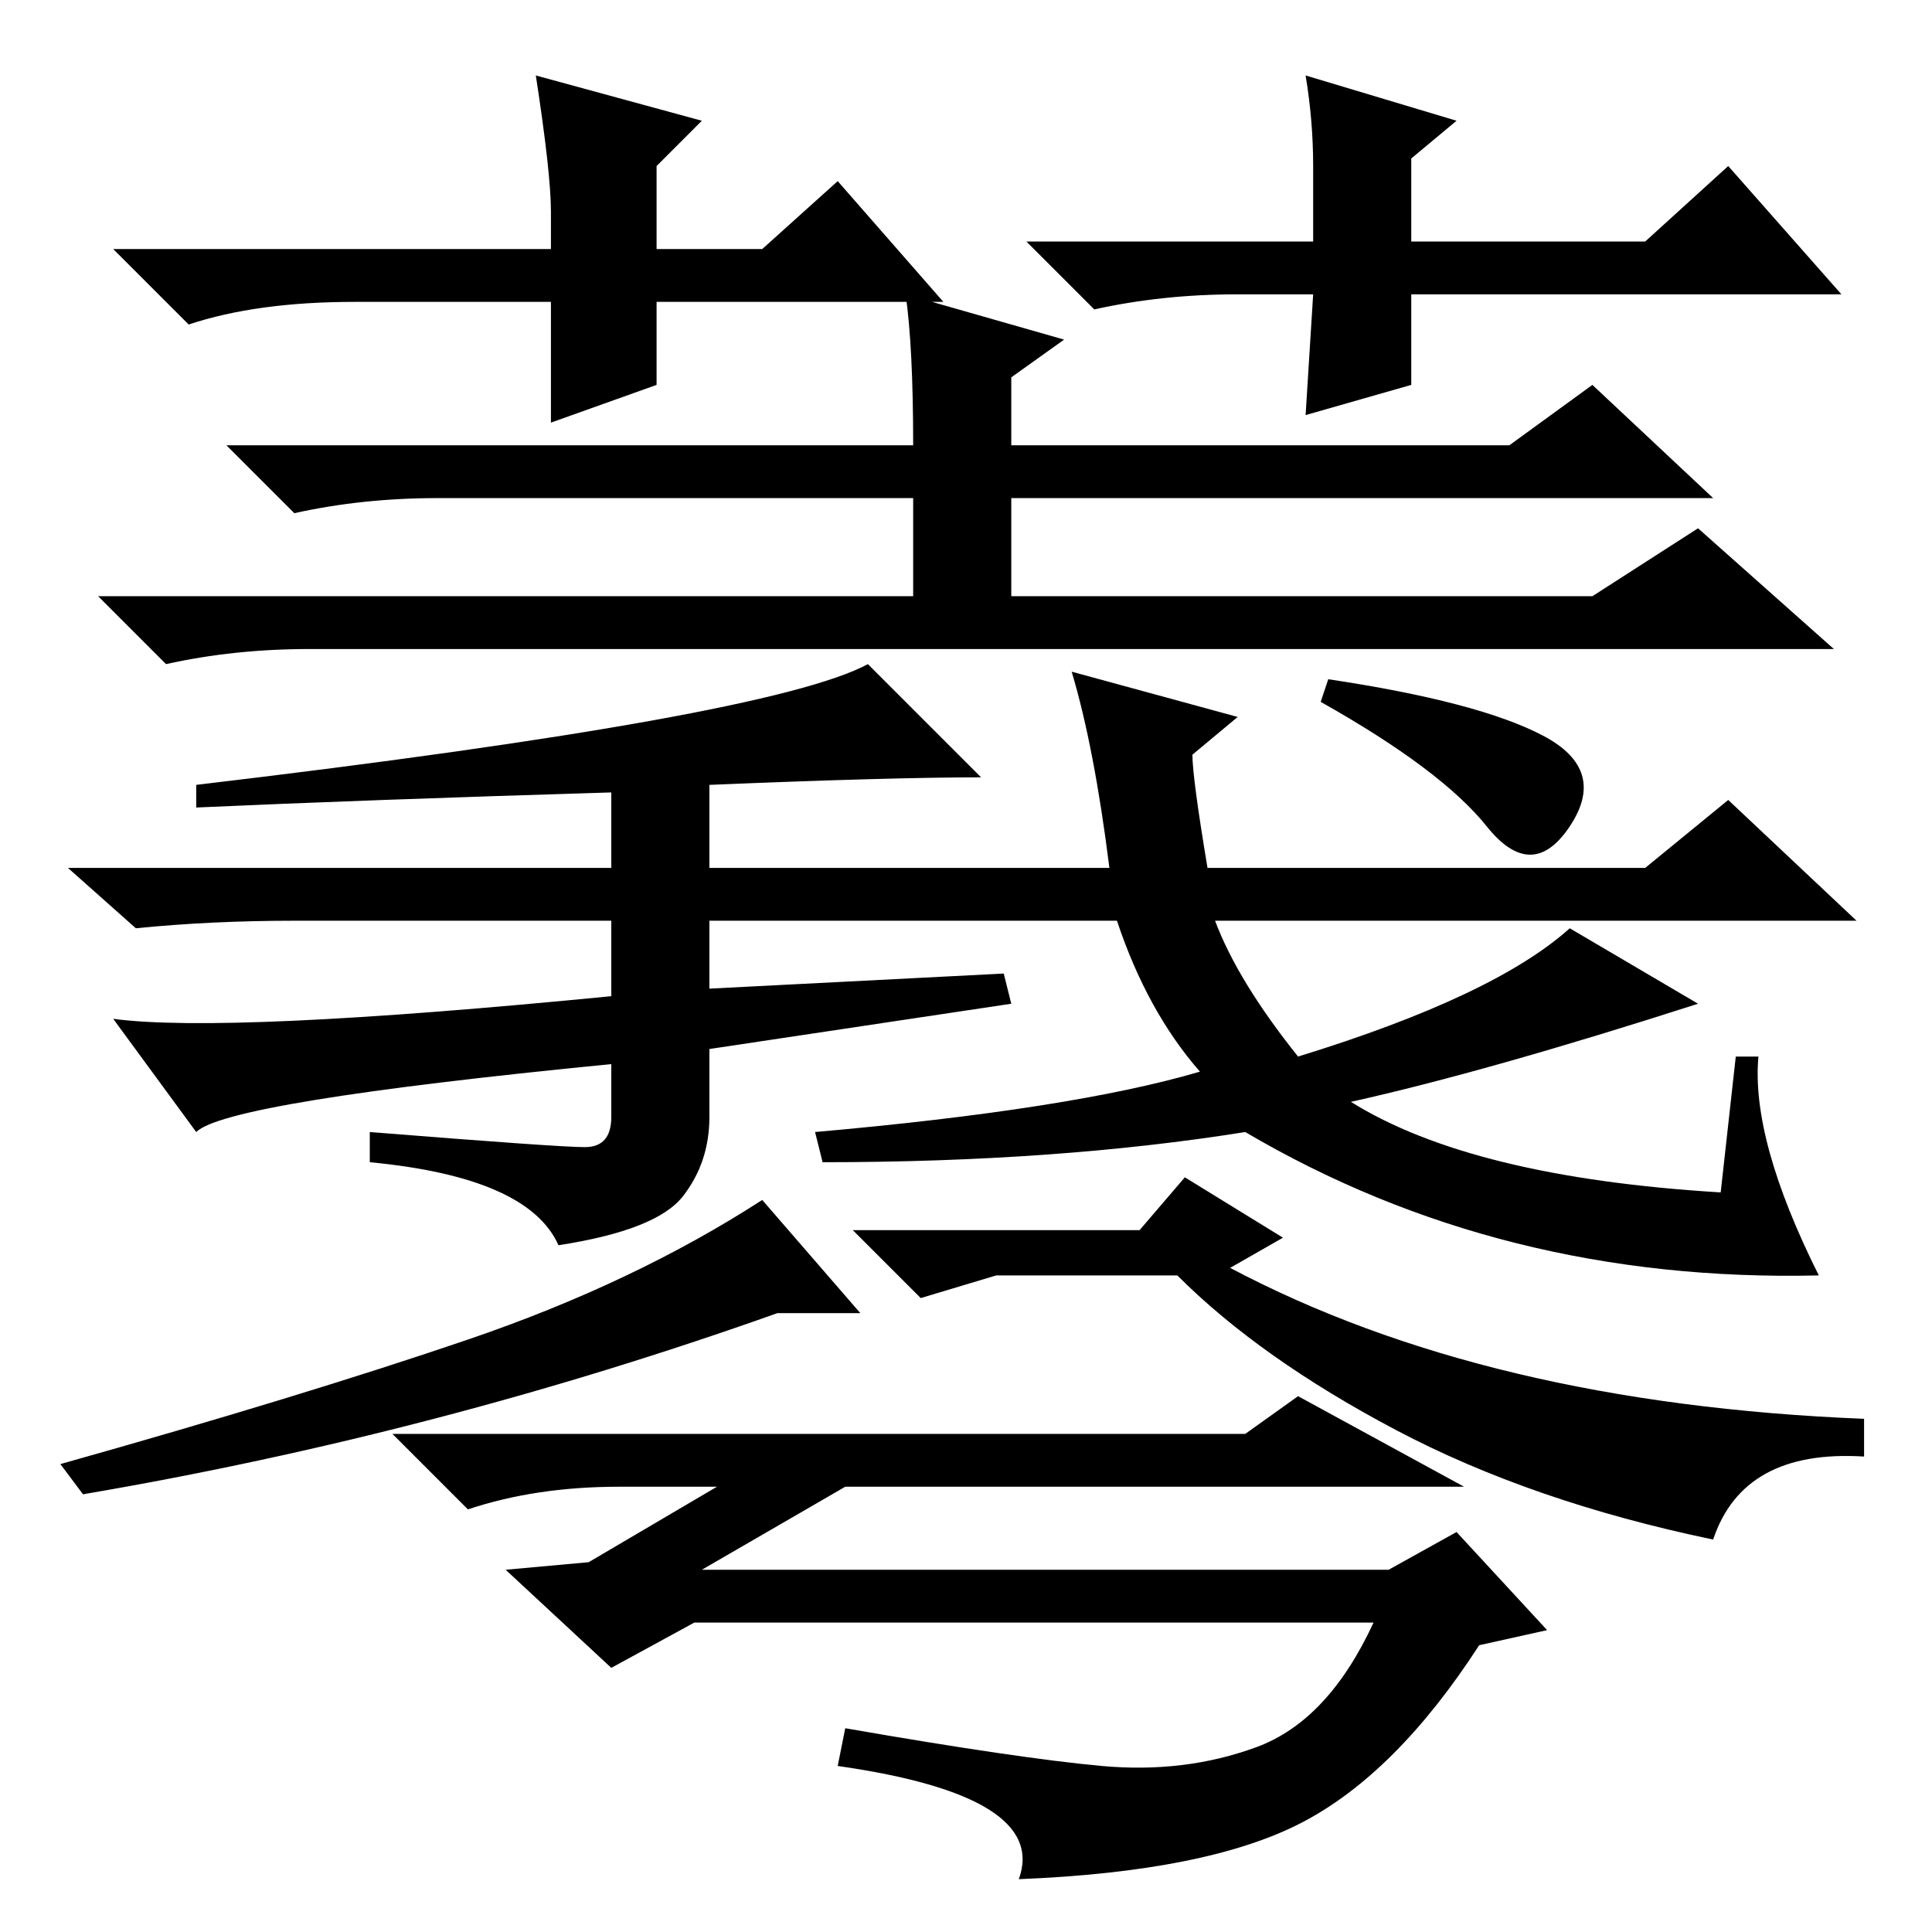 <?xml version="1.0" standalone="no"?>
<!DOCTYPE svg PUBLIC "-//W3C//DTD SVG 1.1//EN" "http://www.w3.org/Graphics/SVG/1.1/DTD/svg11.dtd" >
<svg xmlns="http://www.w3.org/2000/svg" xmlns:xlink="http://www.w3.org/1999/xlink" version="1.1" viewBox="0 -36 256 256">
  <g transform="matrix(1 0 0 -1 0 220)">
   <path fill="currentColor"
d="M125 216h-38v-11l-14 -5v16h-26q-13 0 -22 -3l-10 10h58v5q0 5 -2 18l22 -6l-6 -6v-11h14l10 9zM244 217h-57v-12l-14 -4l1 16h-10q-10 0 -19 -2l-9 9h38v10q0 6 -1 12l20 -6l-6 -5v-11h31l11 10zM120 217l21 -6l-7 -5v-9h66l11 8l16 -15h-93v-13h77l14 9l18 -16h-202
q-10 0 -19 -2l-9 9h108v13h-63q-10 0 -19 -2l-9 9h91q0 13 -1 20zM77.5 104q3.5 0 3.5 4v7q-51 -5 -55 -9l-11 15q15 -2 66 3v10h-42q-11 0 -21 -1l-9 8h72v10q-33 -1 -55 -2v3q76 9 89 16l15 -15q-12 0 -36 -1v-11h53q-2 16 -5 26l22 -6l-6 -5q0 -3 2 -15h58l11 9l17 -16
h-85q3 -8 11 -18q26 8 36 17l17 -10q-28 -9 -46 -13q16 -10 49 -12l2 18h3q-1 -11 8 -29q-42 -1 -76 19q-25 -4 -56 -4l-1 4q34 3 51 8q-7 8 -11 20h-54v-9l39 2l1 -4l-40 -6v-9q0 -6 -3.5 -10.5t-16.5 -6.5q-4 9 -25 11v4q25 -2 28.5 -2zM176 166q20 -3 28.5 -7.5t3.5 -12
t-11 0t-22 16.5zM132 87l-10 -3l-9 9h38l6 7l13 -8l-7 -4q17 -9 38 -14t46 -6v-5q-16 1 -20 -11q-24 5 -42 14.5t-29 20.5h-24zM103 82q-45 -16 -92 -24l-3 4q32 9 54 16.5t39 18.5l13 -15h-11zM95 59h-13q-11 0 -20 -3l-10 10h113l7 5l22 -12h-82l-19 -11h91l9 5l12 -13
l-9 -2q-11 -17 -23.5 -23.5t-37.5 -7.5q4 11 -24 15l1 5q23 -4 34 -5t20.5 2.5t15.5 16.5h-90l-11 -6l-14 13l11 1z" />
  </g>

</svg>
